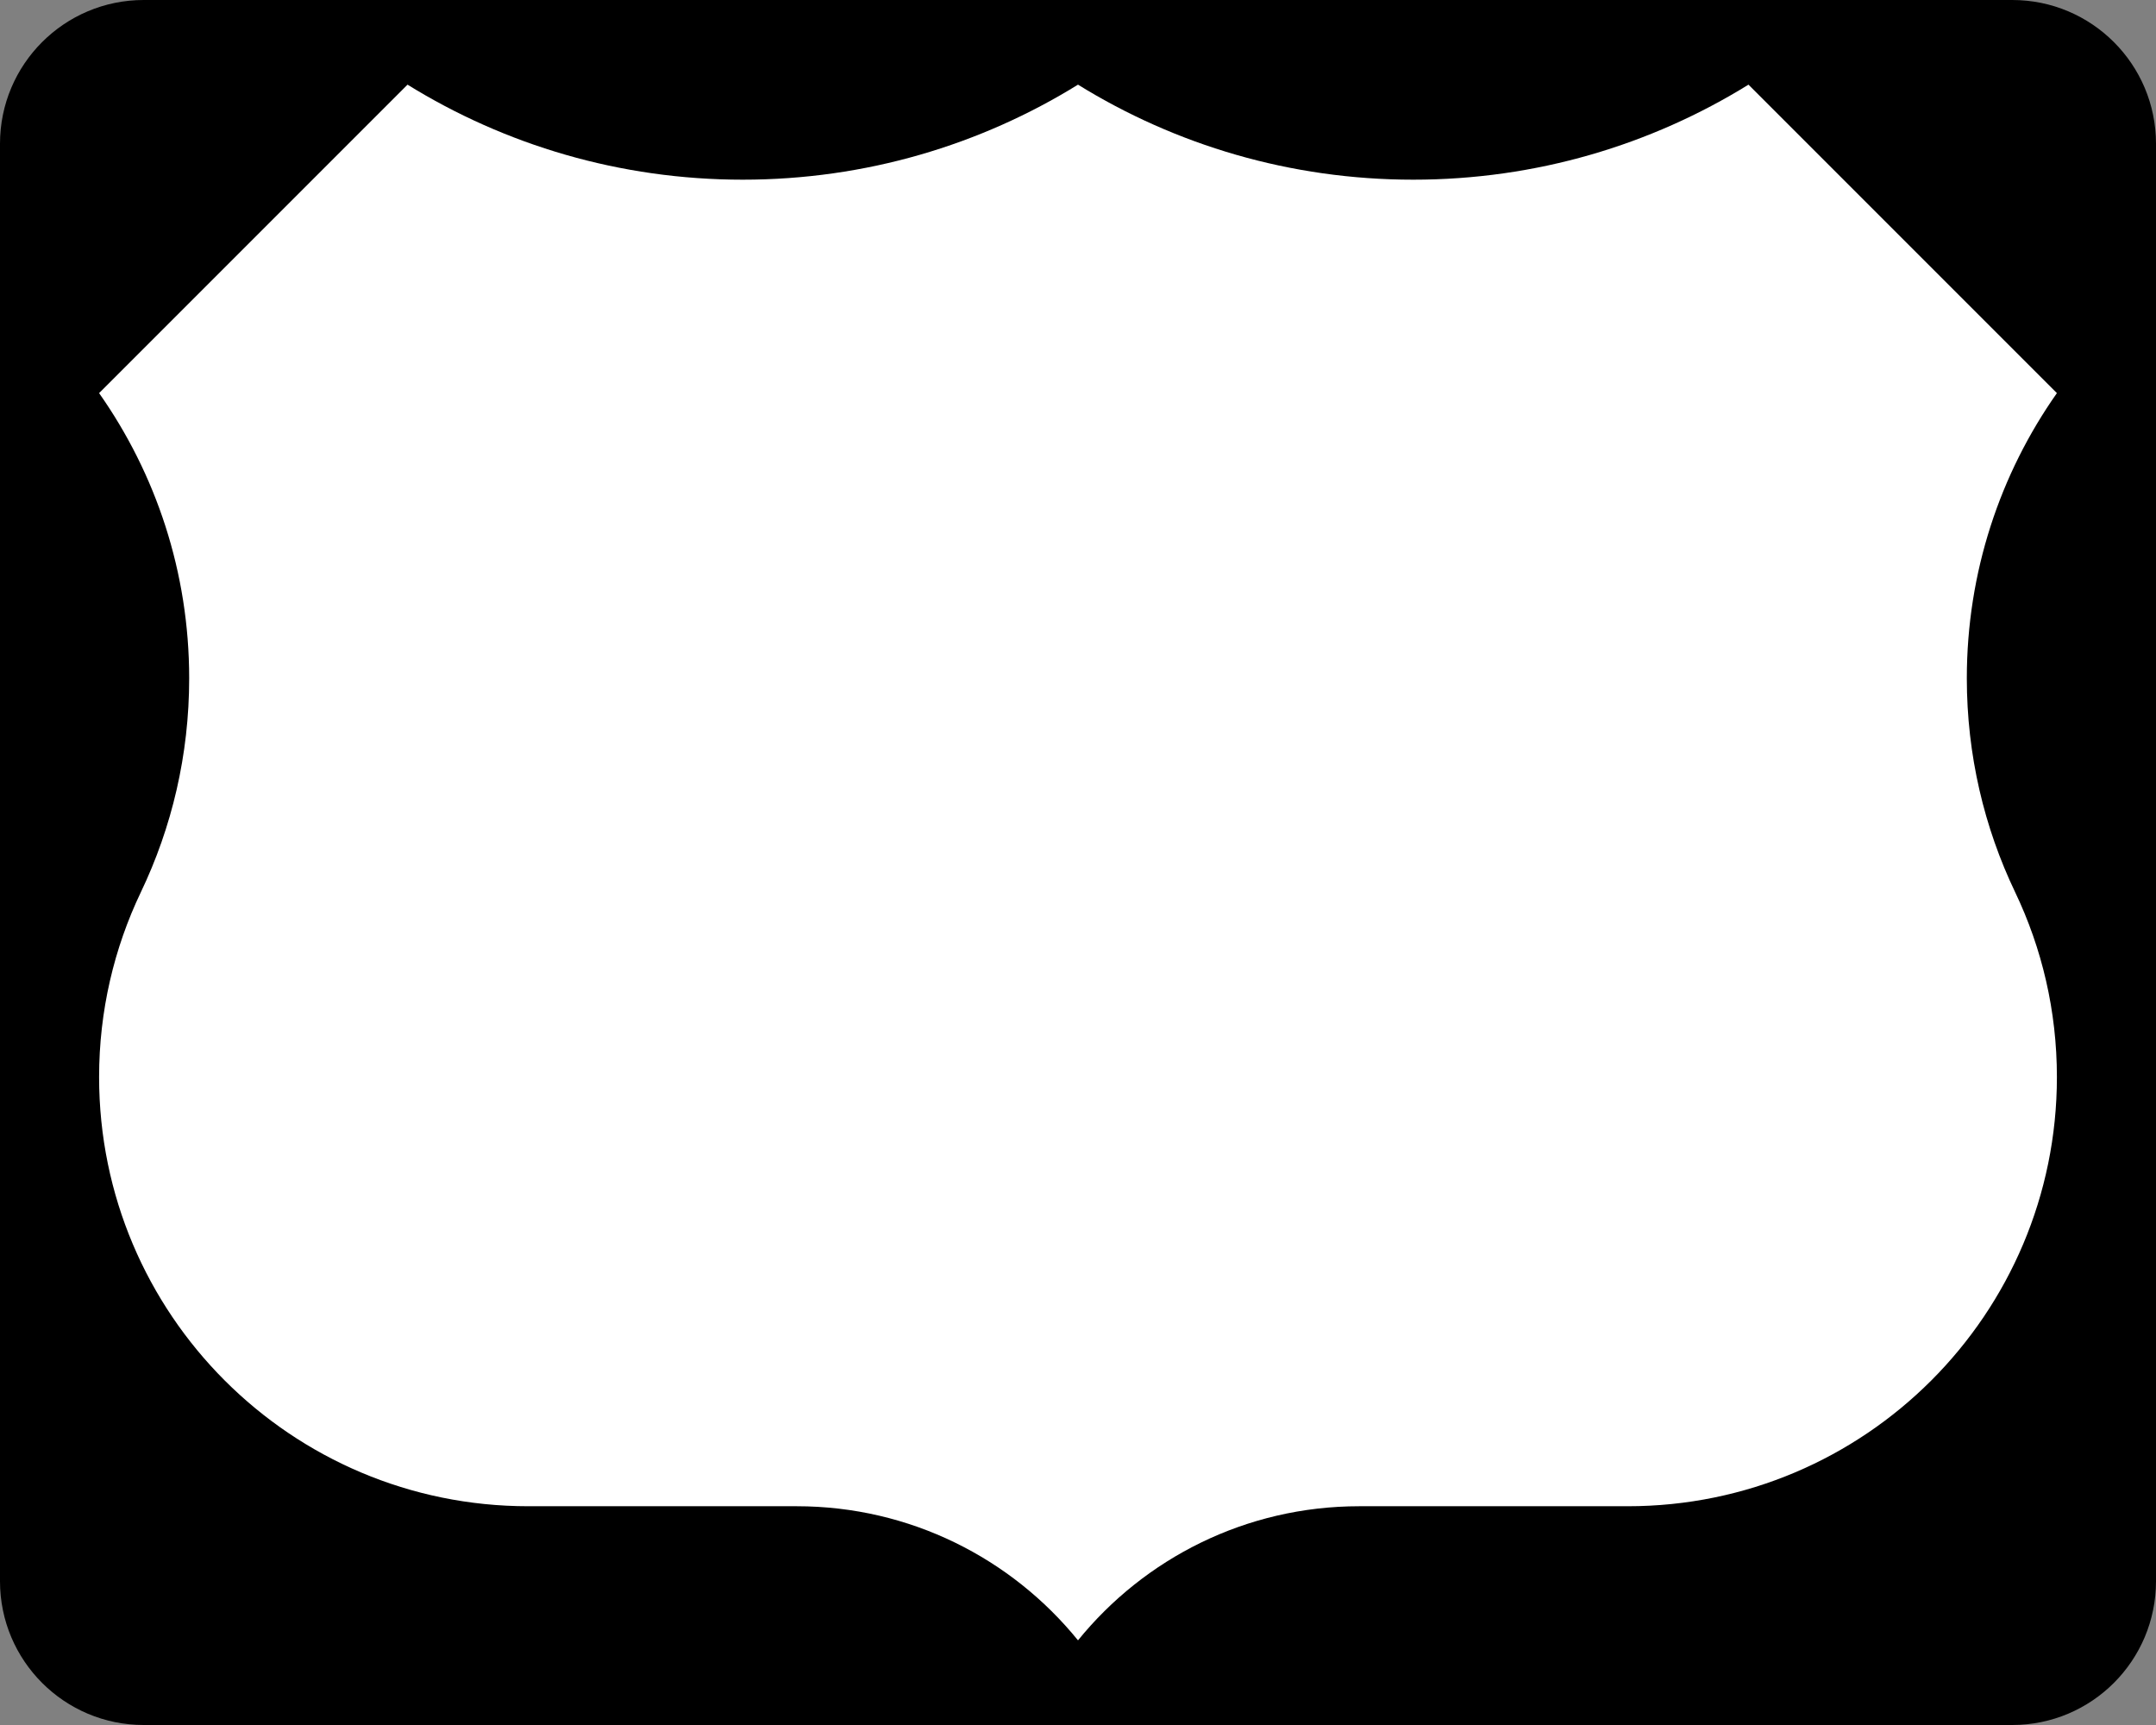 <?xml version="1.0" encoding="UTF-8" standalone="no"?>
<!-- Generator: Adobe Illustrator 12.0.0, SVG Export Plug-In . SVG Version: 6.00 Build 51448)  -->
<svg
   xmlns:dc="http://purl.org/dc/elements/1.1/"
   xmlns:cc="http://creativecommons.org/ns#"
   xmlns:rdf="http://www.w3.org/1999/02/22-rdf-syntax-ns#"
   xmlns:svg="http://www.w3.org/2000/svg"
   xmlns="http://www.w3.org/2000/svg"
   xmlns:sodipodi="http://sodipodi.sourceforge.net/DTD/sodipodi-0.dtd"
   xmlns:inkscape="http://www.inkscape.org/namespaces/inkscape"
   version="1.1"
   id="Layer_1"
   width="750"
   height="600"
   viewBox="0 0 750 600"
   overflow="visible"
   enable-background="new 0 0 750 600"
   xml:space="preserve"
   sodipodi:version="0.32"
   inkscape:version="0.46"
   sodipodi:docname="shield-us.svg"
   inkscape:output_extension="org.inkscape.output.svg.inkscape"><rect x="0" y="0" width="750" height="600" fill="#808080" stroke="none"/><defs
   id="defs3509"><inkscape:perspective
   sodipodi:type="inkscape:persp3d"
   inkscape:vp_x="0 : 300 : 1"
   inkscape:vp_y="0 : 1000 : 0"
   inkscape:vp_z="750 : 300 : 1"
   inkscape:persp3d-origin="375 : 200 : 1"
   id="perspective3513" />
	
	
</defs><sodipodi:namedview
   inkscape:window-height="709"
   inkscape:window-width="641"
   inkscape:pageshadow="2"
   inkscape:pageopacity="0.0"
   guidetolerance="10.0"
   gridtolerance="10.0"
   objecttolerance="10.0"
   borderopacity="1.0"
   bordercolor="#666666"
   pagecolor="#ffffff"
   id="base"
   showgrid="false"
   inkscape:zoom="0.72"
   inkscape:cx="393.51704"
   inkscape:cy="300"
   inkscape:window-x="163"
   inkscape:window-y="195"
   inkscape:current-layer="Layer_1" />
<g
   id="g3492"
   inkscape:export-filename="/home/lars/projects/mapnik-osm/topomap/custom-symbols/shield-us.png"
   inkscape:export-xdpi="2.6400001"
   inkscape:export-ydpi="2.6400001">
		<path
   id="path3494"
   d="M 0,50 C 0,22.386 22.385,0 50,0 L 700,0 C 727.614,0 750,22.386 750,50 L 750,550 C 750,577.615 727.614,600 700,600 L 50,600 C 22.385,600 0,577.615 0,550 L 0,50 L 0,50 z" />
		<path
   id="path3496"
   d="" />
	</g><path
   style="fill:#ffffff;fill-rule:evenodd"
   id="path3498"
   d="M 375,29.446 C 341.108,50.404 301.158,62.499 258.381,62.499 C 215.605,62.499 175.654,50.402 141.763,29.444 L 34.473,136.734 C 54.217,164.798 65.809,199.01 65.809,235.932 C 65.809,262.577 59.771,287.812 48.99,310.343 C 39.684,329.813 34.473,351.616 34.473,374.636 C 34.473,457.078 101.303,523.908 183.745,523.908 L 277.148,523.908 C 316.652,523.908 351.908,542.095 375,570.554 C 398.091,542.095 433.348,523.908 472.852,523.908 L 566.255,523.908 C 648.697,523.908 715.527,457.078 715.527,374.636 C 715.527,351.616 710.316,329.813 701.01,310.343 C 690.228,287.812 684.191,262.577 684.191,235.932 C 684.191,199.01 695.783,164.798 715.527,136.734 L 608.237,29.444 C 574.346,50.402 534.394,62.499 491.619,62.499 C 448.842,62.499 408.891,50.404 375,29.446 z"
   clip-rule="evenodd"
   inkscape:export-filename="/home/lars/projects/mapnik-osm/topomap/custom-symbols/shield-us.png"
   inkscape:export-xdpi="2.6400001"
   inkscape:export-ydpi="2.6400001" />

</svg>